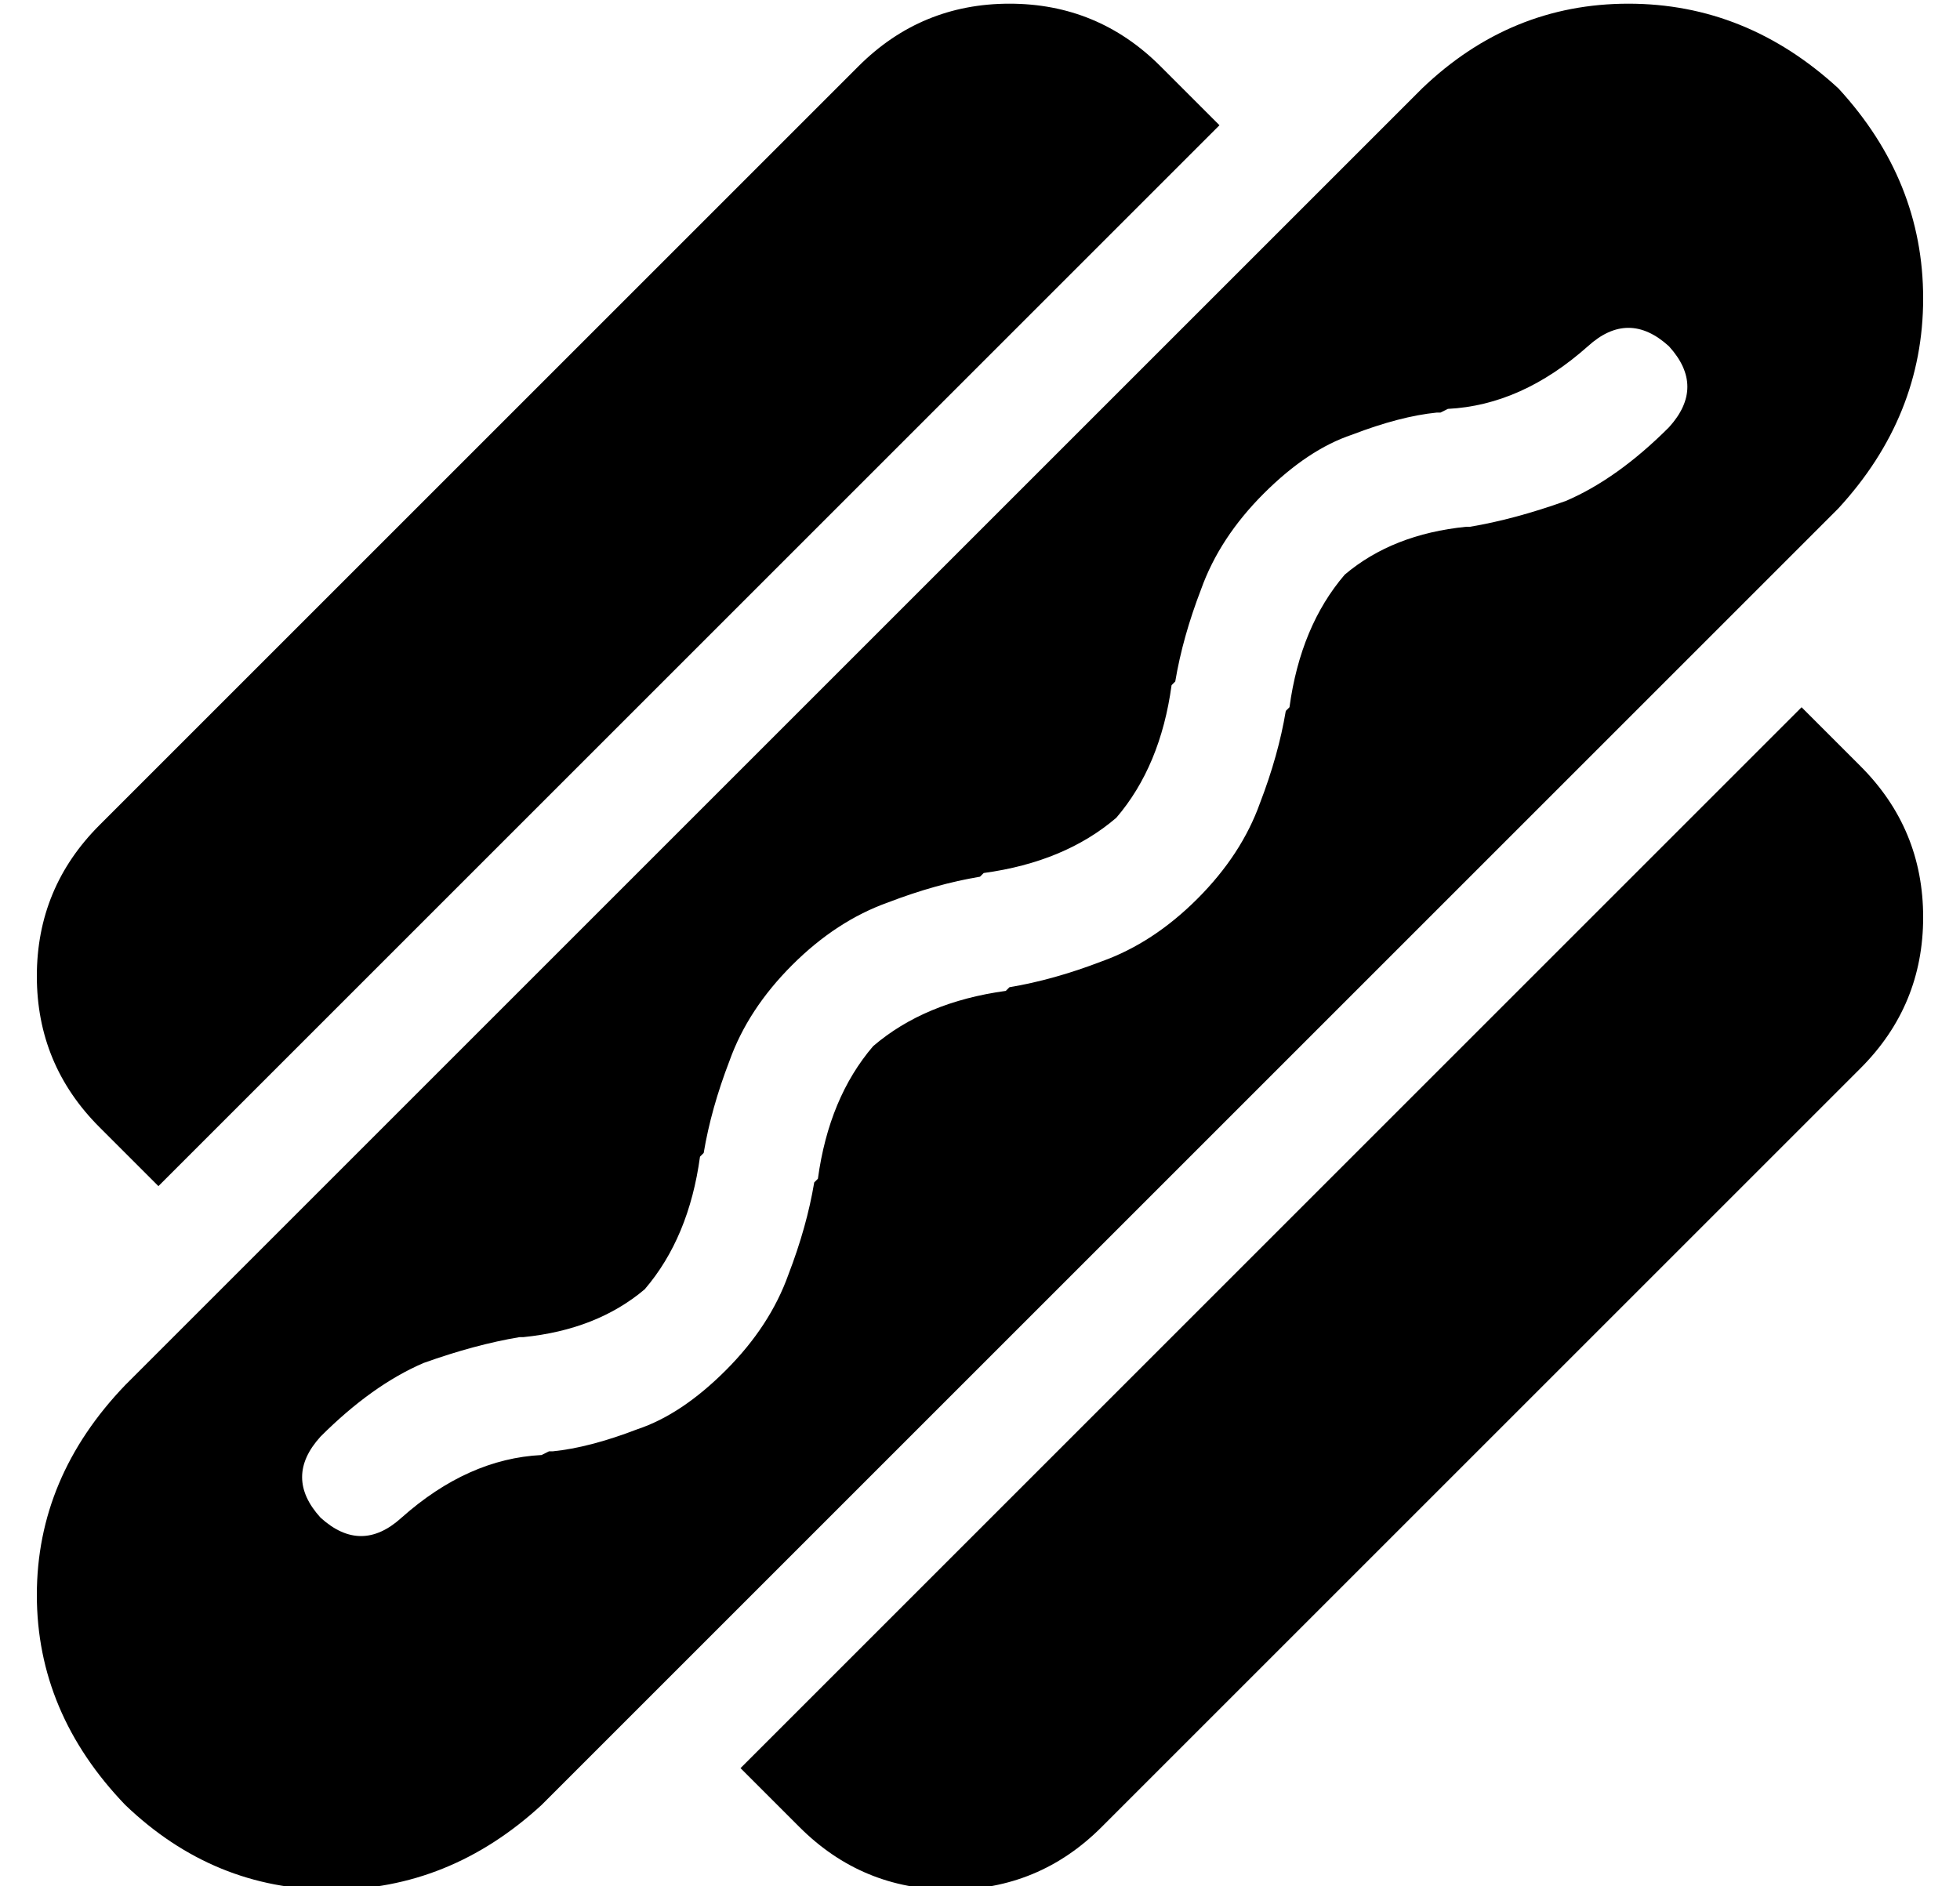 <?xml version="1.0" standalone="no"?>
<!DOCTYPE svg PUBLIC "-//W3C//DTD SVG 1.1//EN" "http://www.w3.org/Graphics/SVG/1.1/DTD/svg11.dtd" >
<svg xmlns="http://www.w3.org/2000/svg" xmlns:xlink="http://www.w3.org/1999/xlink" version="1.1" viewBox="-10 -40 532 512">
   <path fill="currentColor"
d="M489 -16q23 25 23 57v0v0q0 32 -23 57l-352 352v0q-25 23 -57 23t-56 -23q-24 -25 -24 -57t24 -57l352 -352v0q24 -23 56 -23t57 23v0zM443 54q-11 -10 -22 0q-18 16 -38 17l-2 1v0h-1q-10 1 -23 6q-12 4 -24 16t-17 26q-5 13 -7 25v0v0v0v0l-1 1v0q-3 22 -15 36
q-14 12 -36 15l-1 1v0q-12 2 -25 7q-14 5 -26 17t-17 26q-5 13 -7 25l-1 1v0q-3 22 -15 36q-13 11 -33 13v0v0h-1v0q-12 2 -26 7q-14 6 -28 20q-10 11 0 22q11 10 22 0q18 -16 38 -17l2 -1v0h1q10 -1 23 -6q12 -4 24 -16t17 -26q5 -13 7 -25l1 -1v0q3 -22 15 -36
q14 -12 36 -15l1 -1v0q12 -2 25 -7q14 -5 26 -17t17 -26q5 -13 7 -25l1 -1v0q3 -22 15 -36q13 -11 33 -13h1v0q12 -2 26 -7q14 -6 28 -20q10 -11 0 -22v0zM191 440l288 -288l-288 288l288 -288l16 16v0q17 17 17 41t-17 41l-206 206v0q-17 17 -41 17t-41 -17l-16 -16v0z
M17 266q-17 -17 -17 -41t17 -41l206 -206v0q17 -17 41 -17t41 17l16 16v0l-288 288v0l-16 -16v0z" />
</svg>
